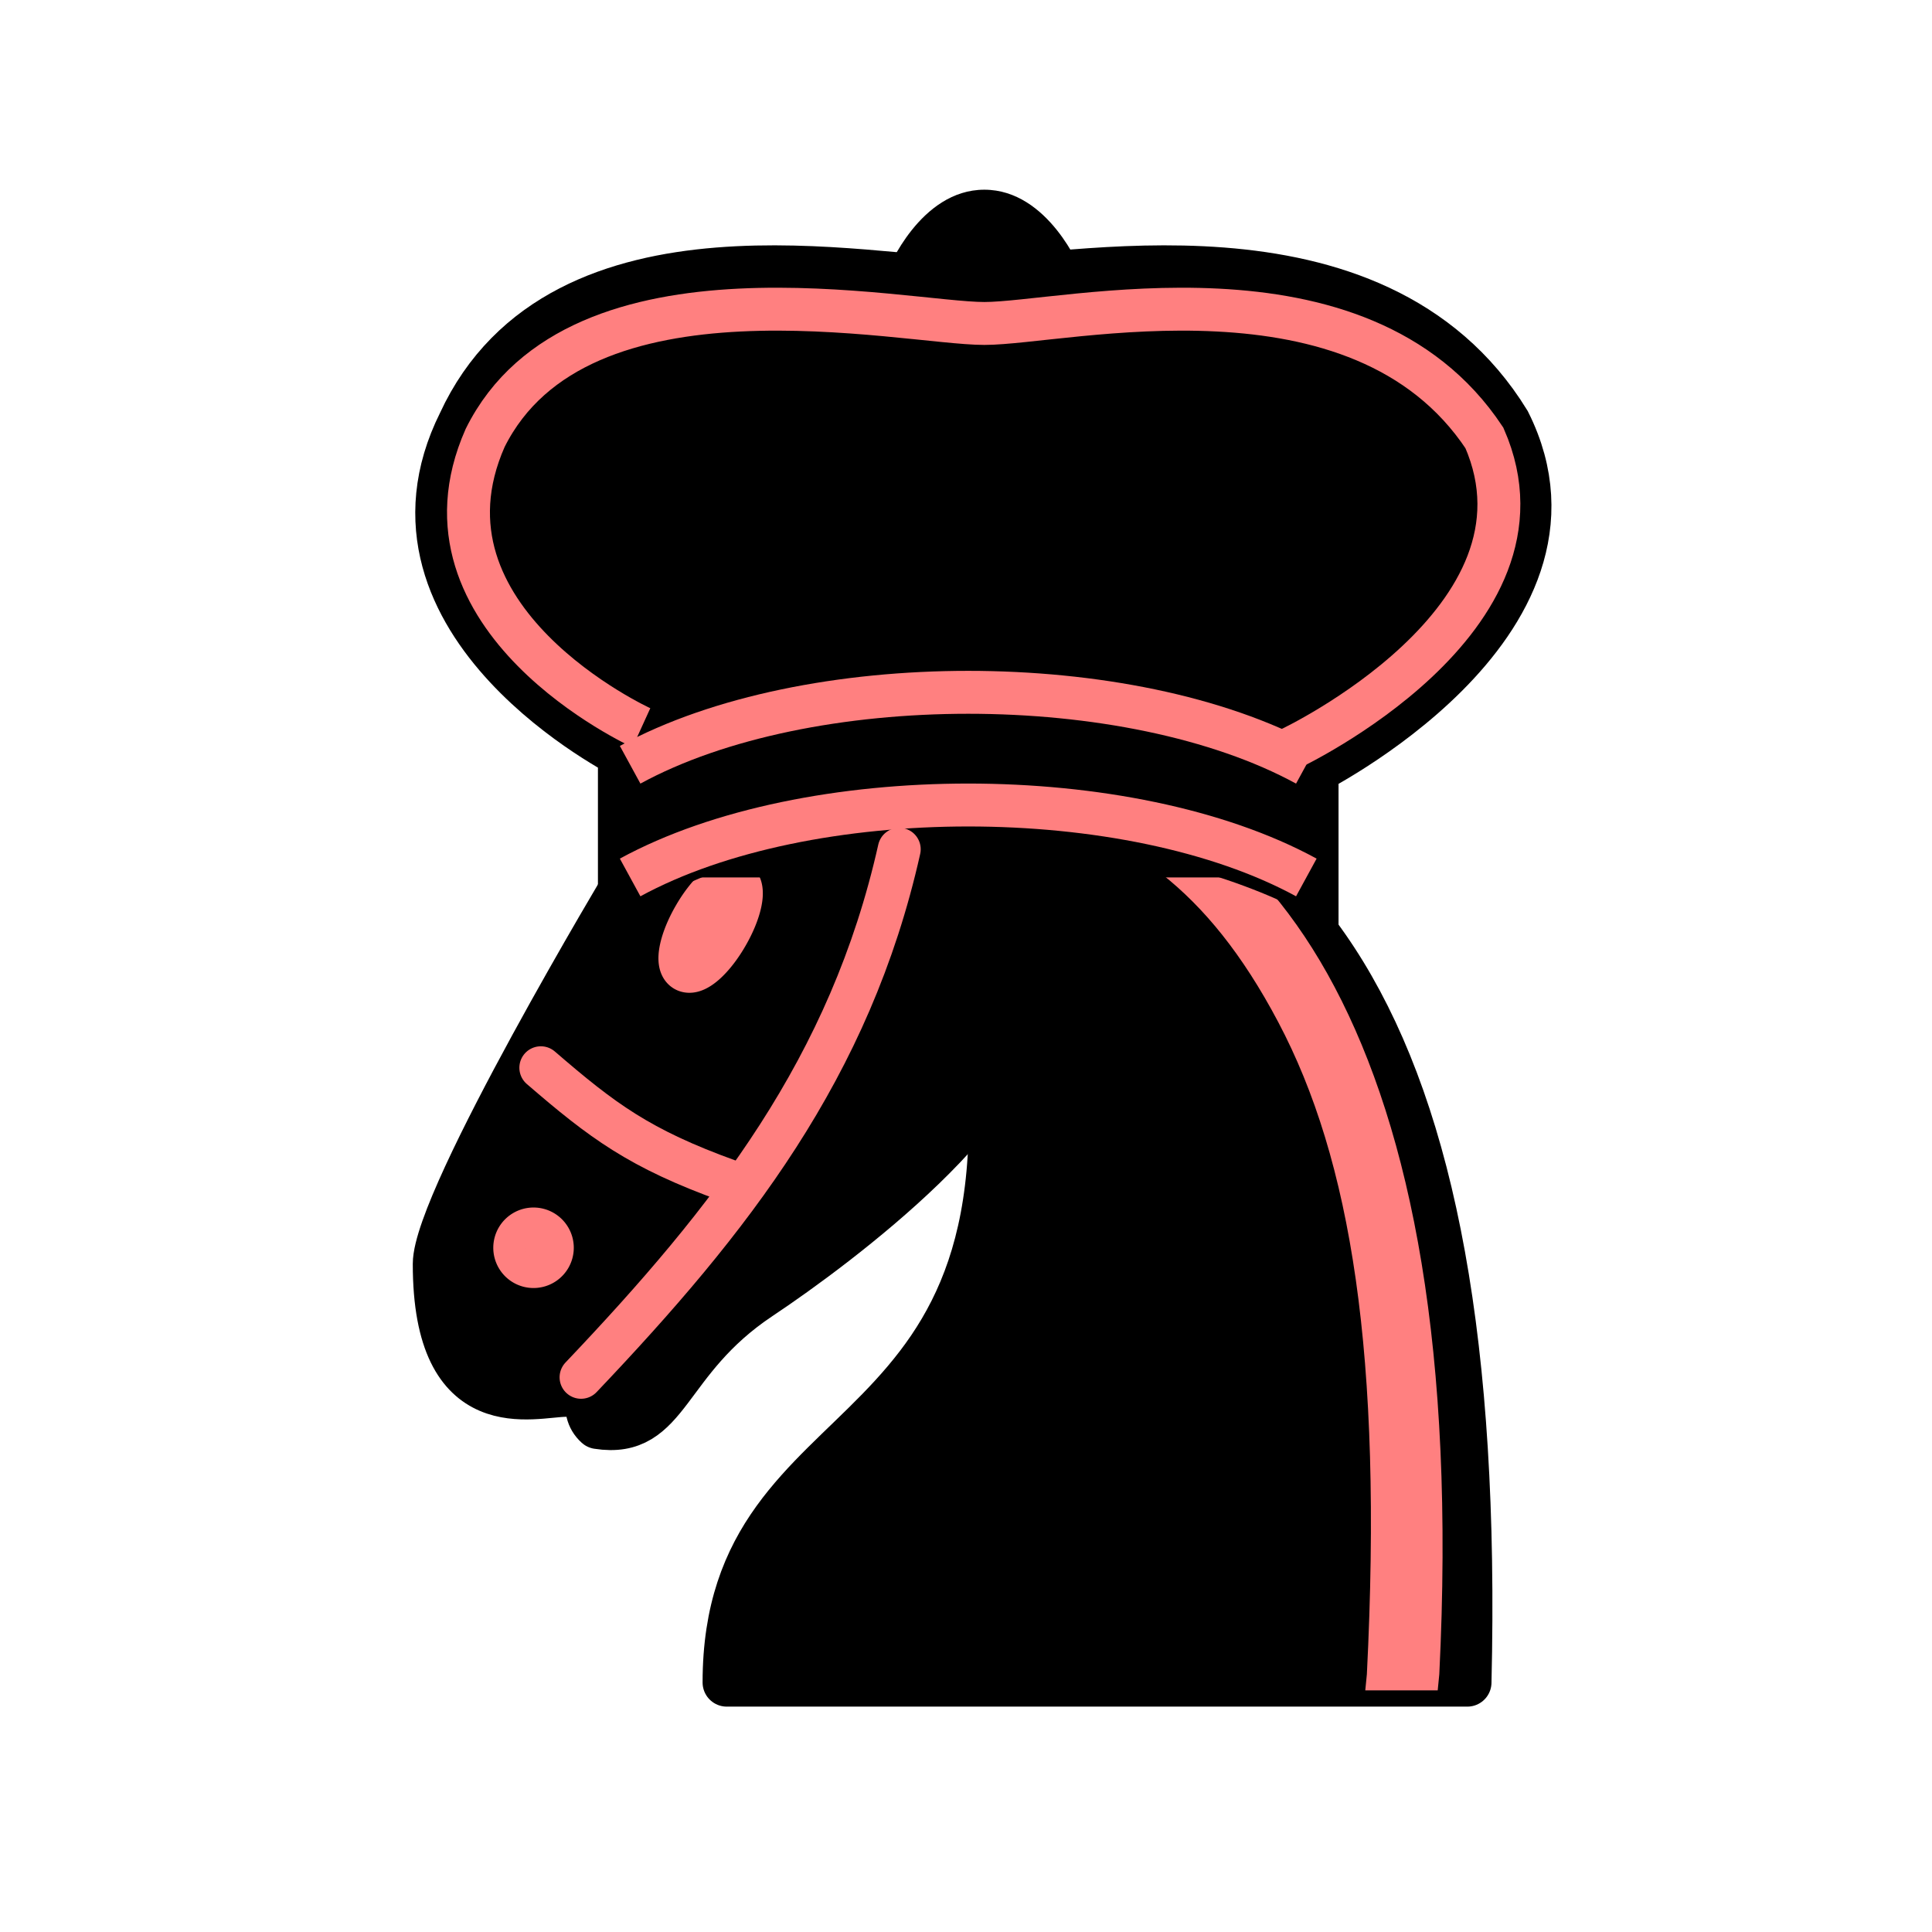 <svg height="45" width="45" xmlns="http://www.w3.org/2000/svg"><g style="fill:none;fill-rule:evenodd;stroke:#000;stroke-width:1.5;stroke-linecap:round;stroke-linejoin:round" transform="matrix(.75 0 0 .75 5.677 9.938)"><path d="m22 10c10.5 1 16.5 8 16 29h-23c0-9 10-6.5 8-21" fill="#000"/><path d="m24 18c.38 2.91-5.55 7.37-8 9-3 2-2.82 4.34-5 4-1.042-.94 1.41-3.04 0-3-1 0 .19 1.23-1 2-1 0-4.003 1-4-4 0-2 6-12 6-12s1.89-1.9 2-3.5c-.73-.994-.5-2-.5-3 1-1 3 2.5 3 2.5h2s.78-1.992 2.5-3c1 0 1 3 1 3" fill="#000"/><path d="m9.5 25.5a.5.5 0 1 1 -1 0 .5.5 0 1 1 1 0zm5.433-9.75a.5 1.5 30 1 1 -.866-.5.5 1.5 30 1 1 .866.5z" fill="#ff8080" stroke="#ff8080"/></g><path d="m23.811 17.546-.337 1.088.375.113c2.362.75 4.238 1.867 5.925 5.062 1.688 3.195 2.438 7.732 2.063 15.188l-.037.375h1.687l.037-.375c.375-7.545-.66-12.637-2.437-16.005-1.777-3.368-4.342-4.98-6.892-5.37z" fill="#ff8080"/><g transform="matrix(.75 0 0 .75 13.111 23.359)"><path d="m13.088-18.197s4.5-1.557 3-4.557c0 0-1-2.5-3-2.5s-3 2.5-3 2.5c-1.5 3 3 4.557 3 4.557"/><path d="m2.088-3.895c5.863-3.58 15.809-2.534 21 0v-3.5s9-4.5 6-10.5c-4-6.5-13.5-4.257-16.5-4.257-3 0-12.5-2.243-15.5 4.257-3 6 5 10 5 10z" stroke="#000" stroke-width="2"/><g stroke="#ff8080" stroke-width="1.333"><path d="m22.588-7.895s8.5-4 6.03-9.65c-3.88-5.85-13.03-3.555-15.53-3.555s-12.594-2.295-15.503 3.555c-2.497 5.65 4.853 9 4.853 9"/><path d="m2.088-7.395c5.5-3 15.5-3 21 0"/><path d="m2.088-3.895c5.5-3 15.5-3 21 0"/></g></g><g stroke="#ff8080" stroke-linecap="round" transform="translate(1.356 -8.893)"><path d="m12.178 40.973c3.494-3.676 6.271-7.211 7.411-12.299" fill="none"/><path d="m11.241 33.763c1.432 1.235 2.29 1.882 4.375 2.634" fill="#000080"/></g></svg>